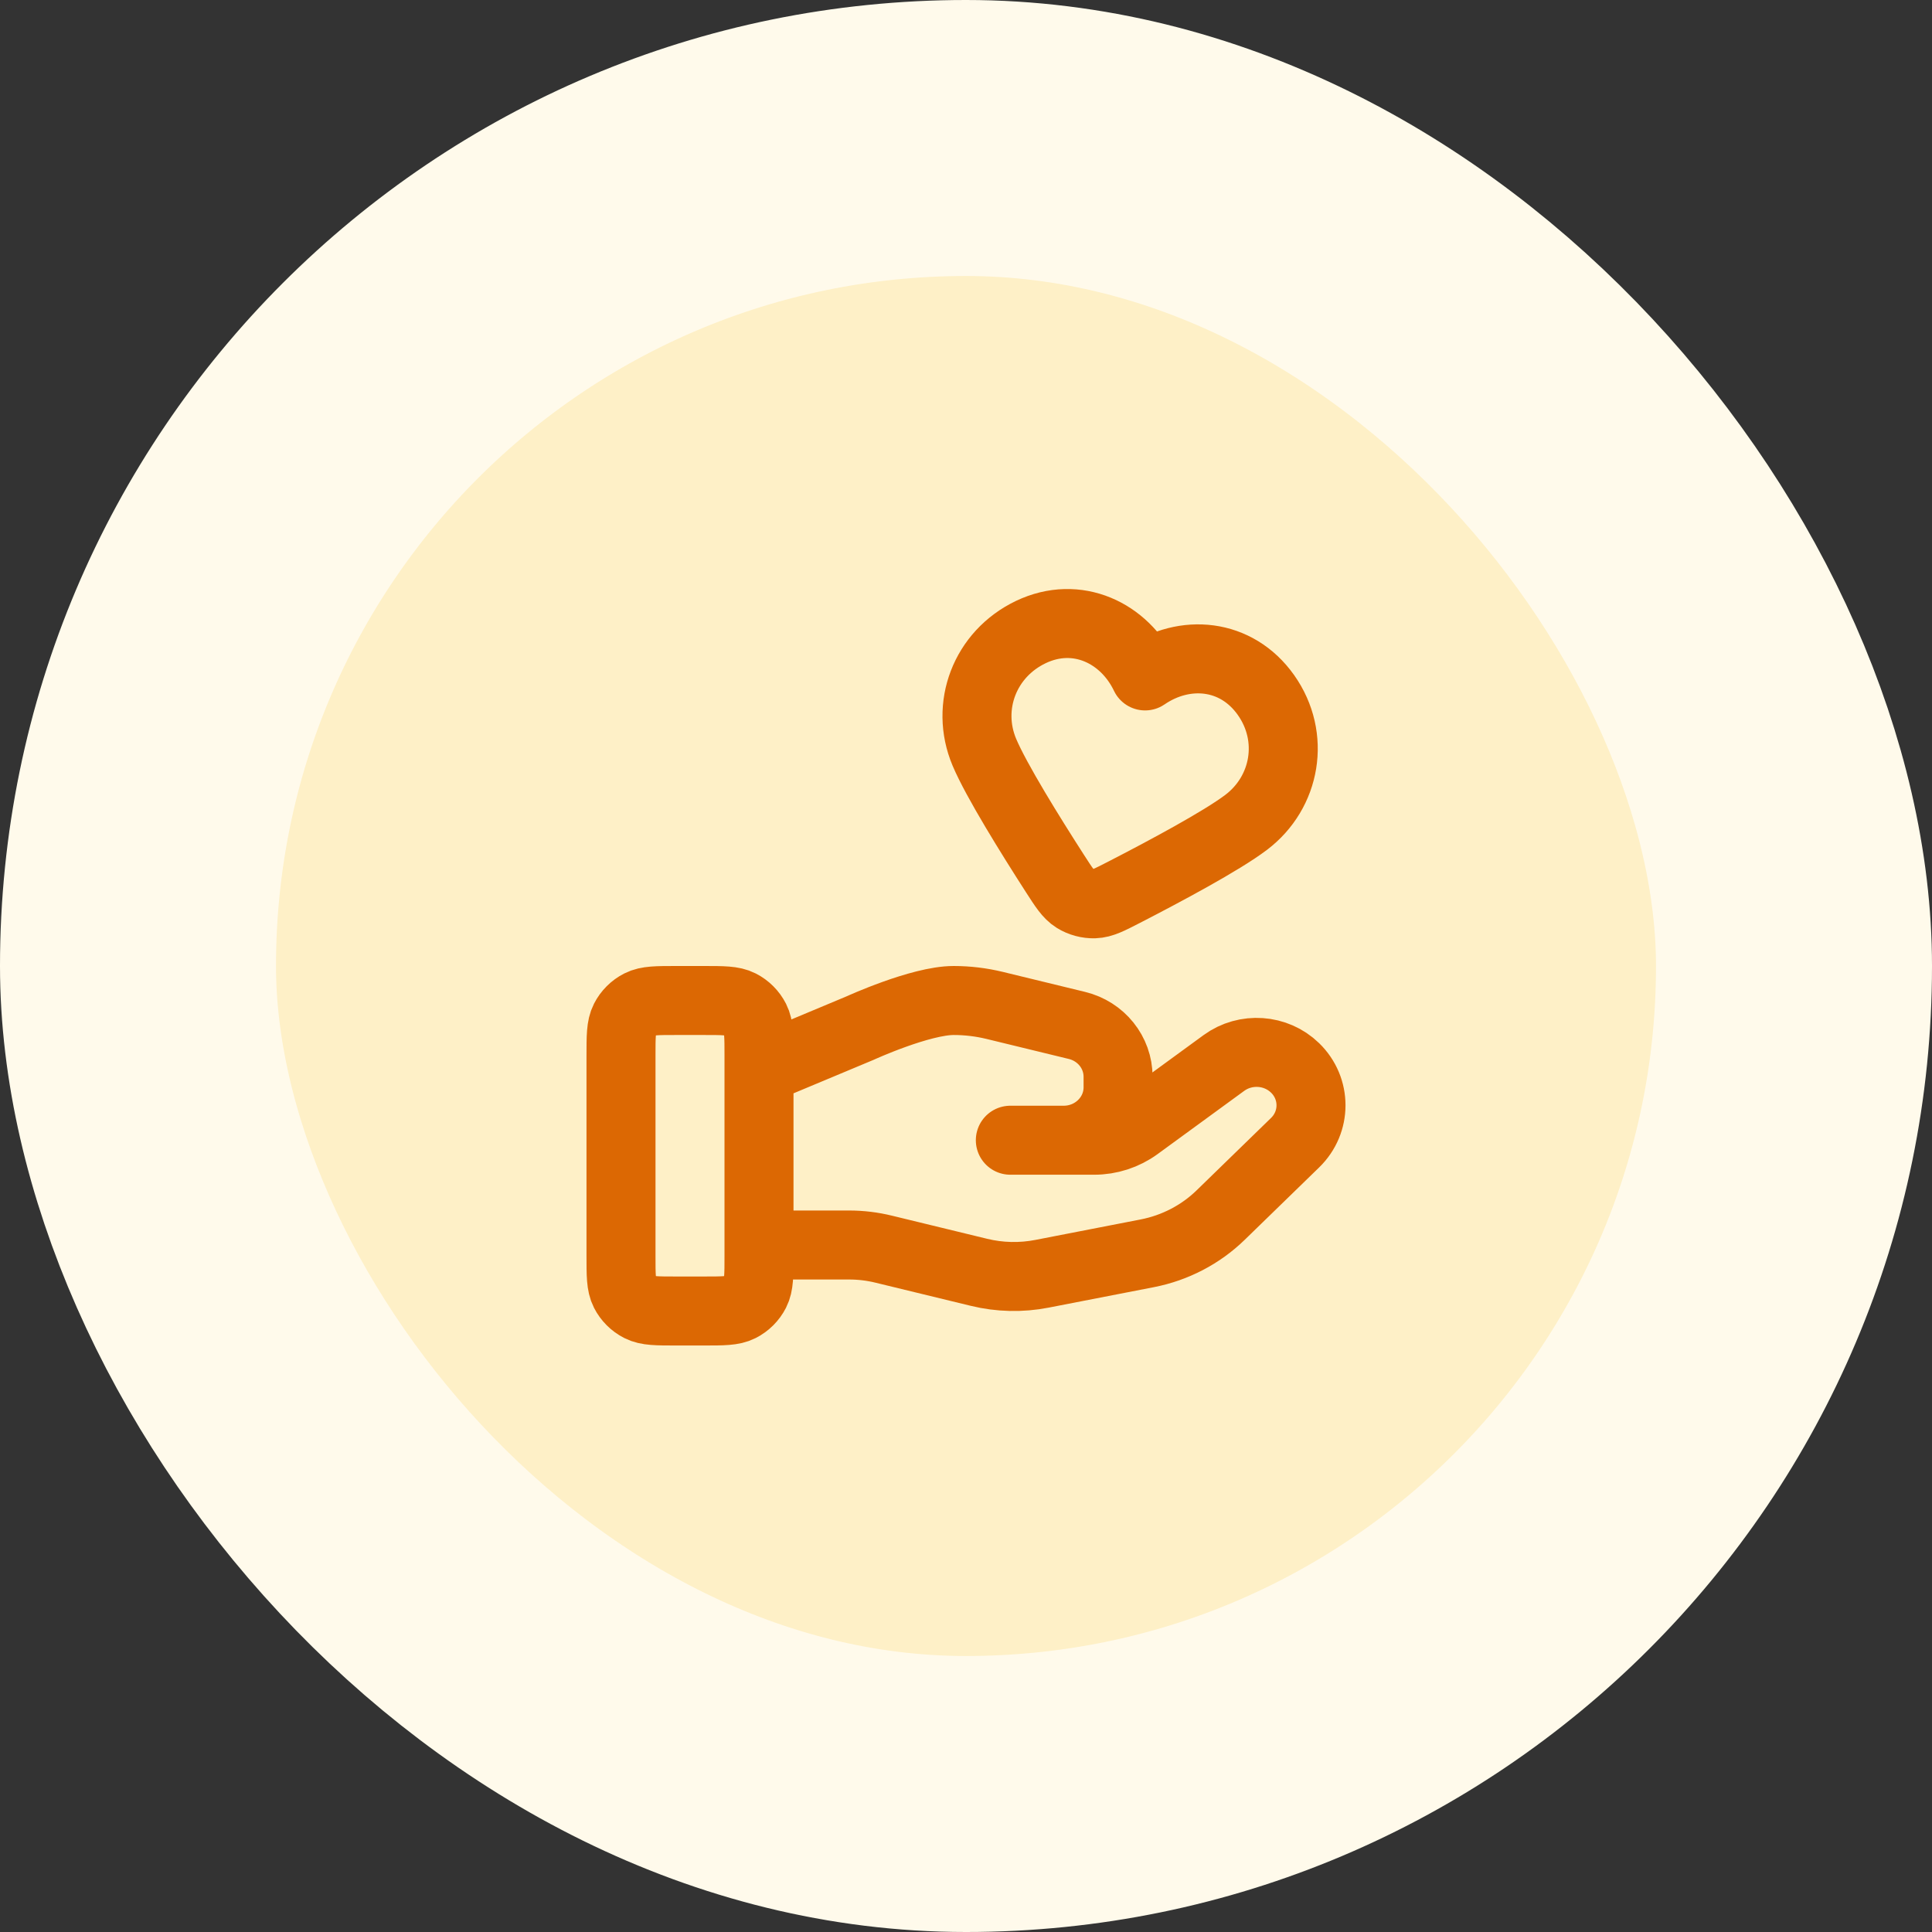 <svg width="56" height="56" viewBox="0 0 56 56" fill="none" xmlns="http://www.w3.org/2000/svg">
<rect x="0" y="0" width="56" height="56" fill="#333333" stroke="none"/>
<rect x="4" y="4" width="48" height="48" rx="24" fill="#FEF0C7"/>
<path d="M22 36.087H24.61C24.951 36.087 25.289 36.128 25.619 36.209L28.377 36.879C28.975 37.025 29.599 37.039 30.203 36.921L33.253 36.328C34.059 36.171 34.8 35.785 35.38 35.221L37.538 33.122C38.154 32.523 38.154 31.552 37.538 30.953C36.983 30.413 36.105 30.353 35.477 30.81L32.963 32.645C32.602 32.908 32.164 33.05 31.714 33.05H29.285L30.831 33.05C31.702 33.05 32.408 32.363 32.408 31.516V31.209C32.408 30.506 31.916 29.892 31.214 29.722L28.829 29.142C28.44 29.048 28.043 29 27.643 29C26.678 29 24.932 29.799 24.932 29.799L22 31.025M18 30.6L18 36.4C18 36.96 18 37.24 18.109 37.454C18.205 37.642 18.358 37.795 18.546 37.891C18.76 38 19.04 38 19.6 38H20.4C20.96 38 21.24 38 21.454 37.891C21.642 37.795 21.795 37.642 21.891 37.454C22 37.24 22 36.96 22 36.4V30.6C22 30.04 22 29.76 21.891 29.546C21.795 29.358 21.642 29.205 21.454 29.109C21.24 29 20.96 29 20.4 29H19.6C19.04 29 18.76 29 18.546 29.109C18.358 29.205 18.205 29.358 18.109 29.546C18 29.76 18 30.04 18 30.6ZM33.191 19.592C32.595 18.343 31.219 17.682 29.88 18.32C28.542 18.959 27.972 20.473 28.532 21.803C28.879 22.625 29.871 24.22 30.578 25.319C30.839 25.725 30.97 25.928 31.161 26.047C31.325 26.149 31.53 26.204 31.722 26.197C31.947 26.19 32.162 26.079 32.591 25.858C33.753 25.26 35.41 24.375 36.121 23.836C37.271 22.965 37.556 21.364 36.695 20.146C35.834 18.929 34.333 18.809 33.191 19.592Z" stroke="#DC6803" stroke-width="2" stroke-linecap="round" stroke-linejoin="round"/>
<rect x="4" y="4" width="48" height="48" rx="24" stroke="#FFFAEB" stroke-width="8"/>
</svg>
